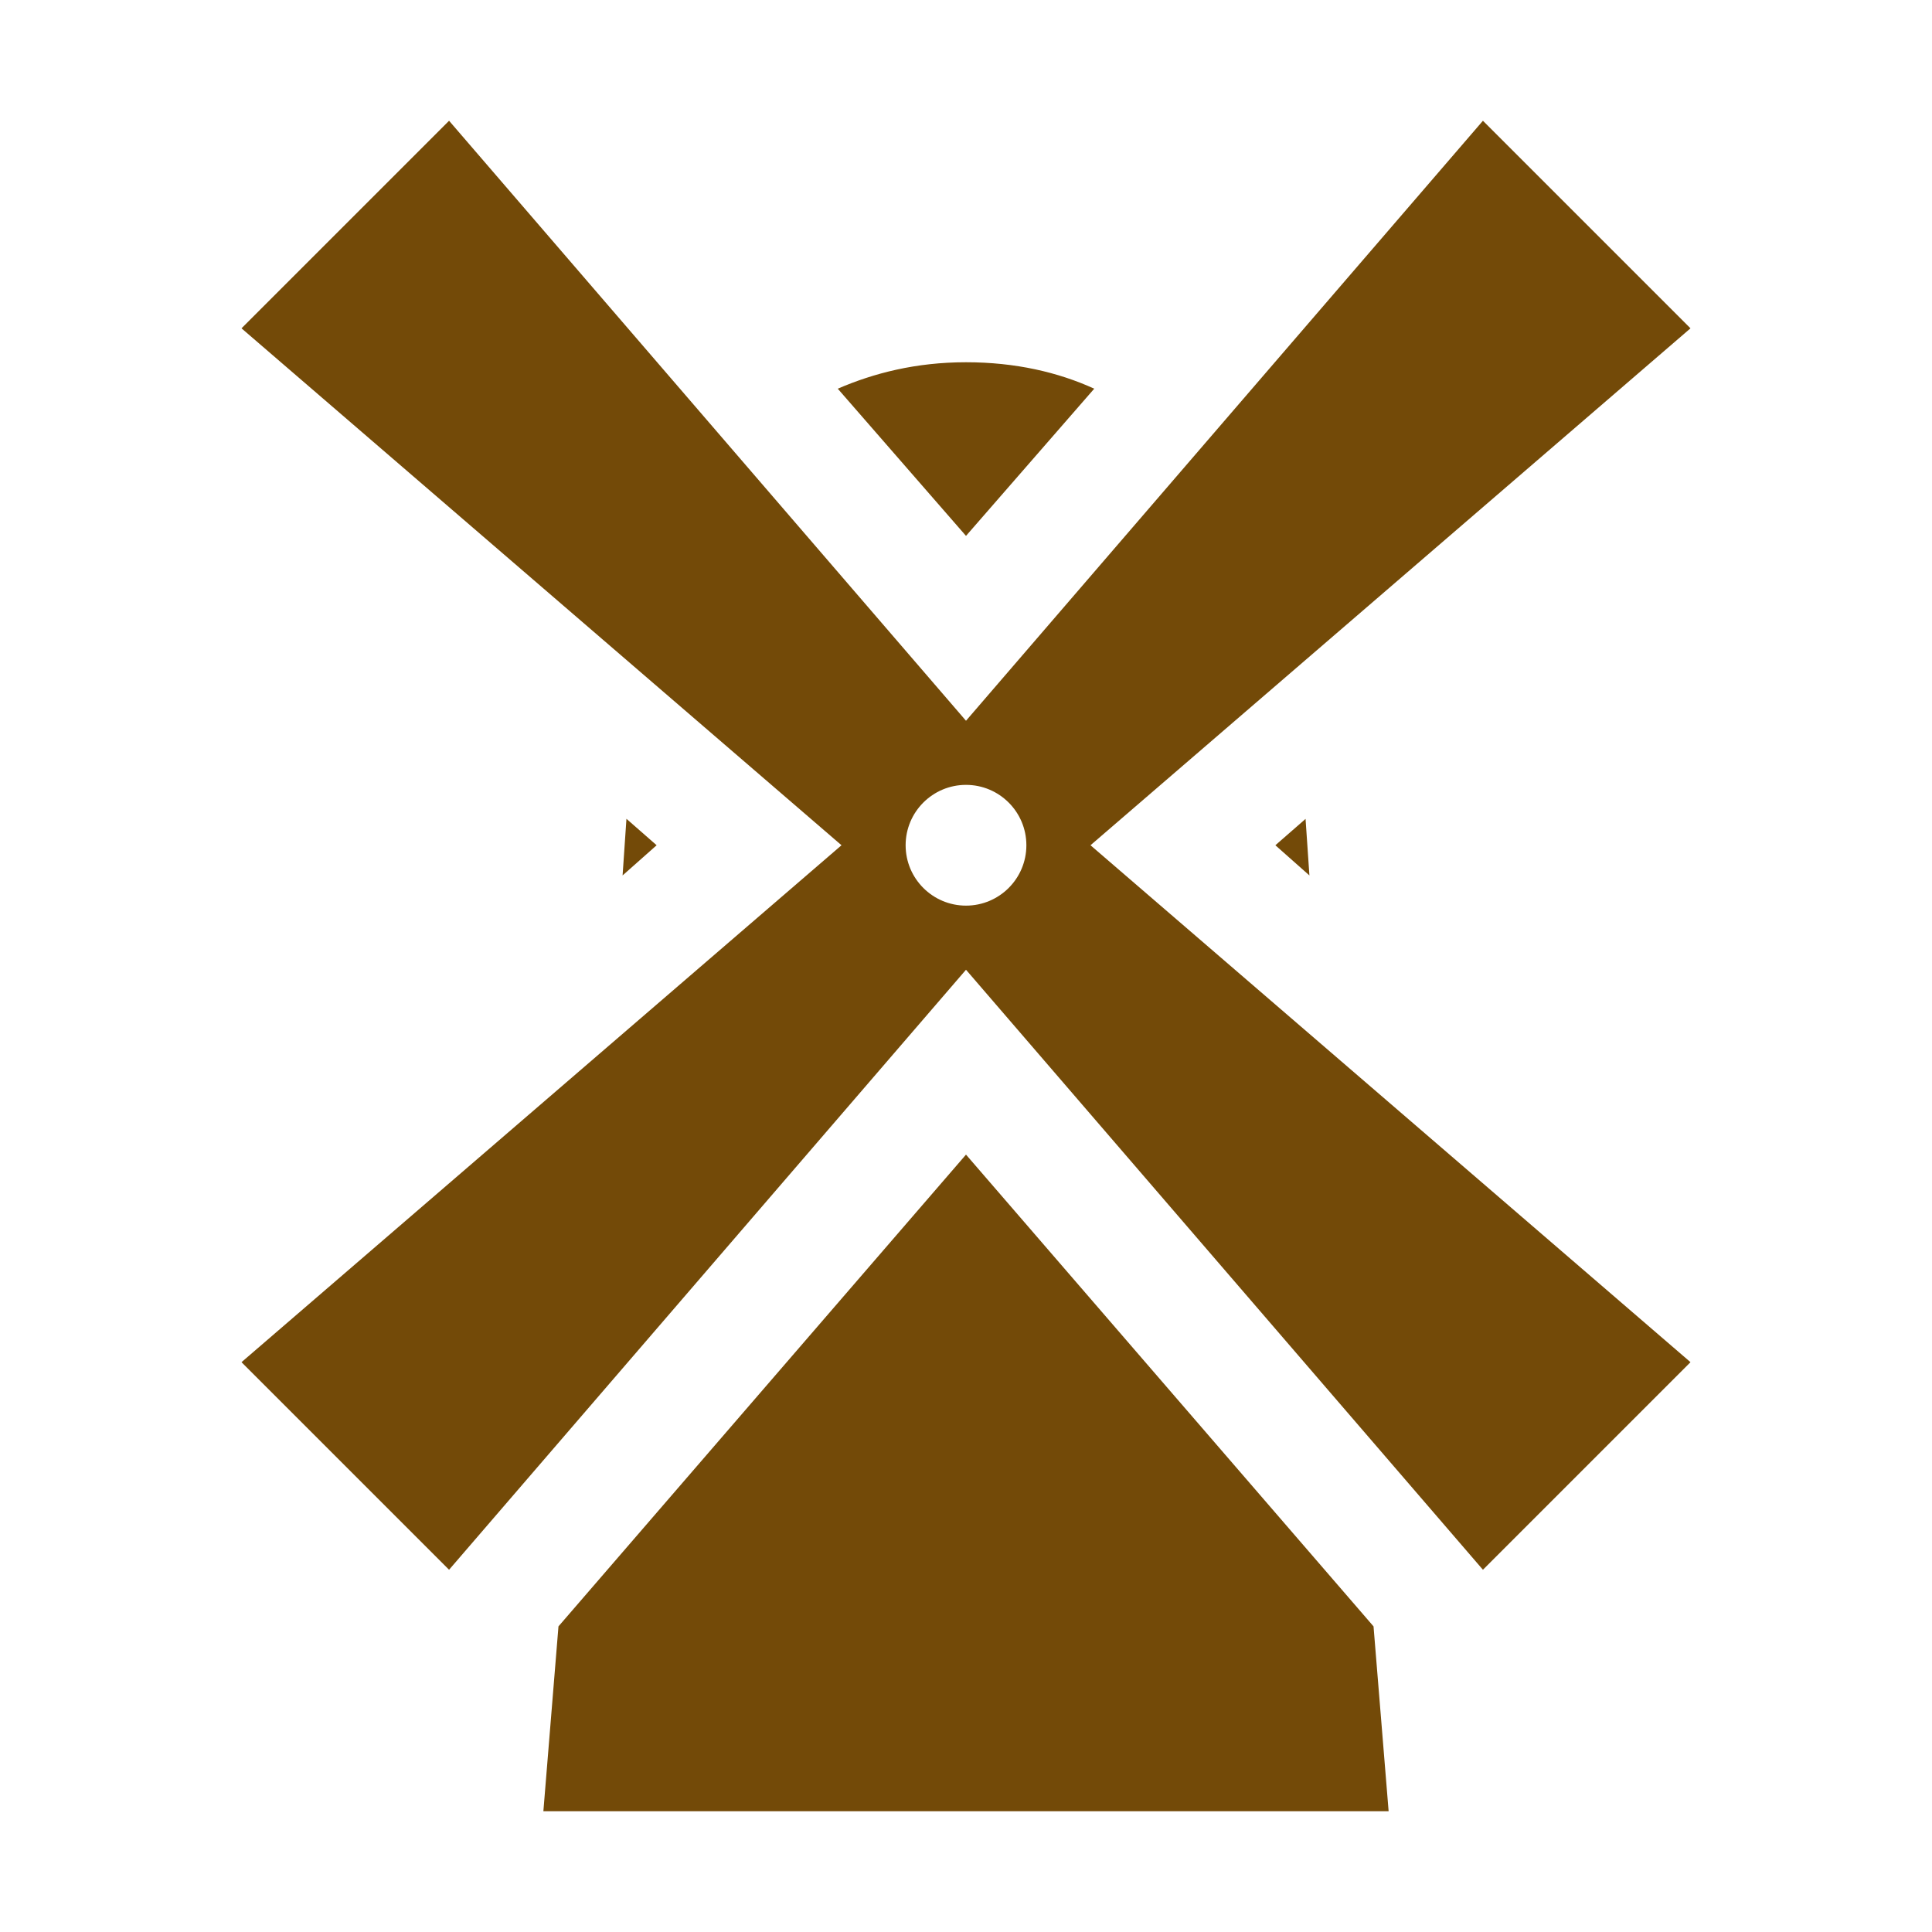 <?xml version='1.0' encoding='utf-8'?>
<svg xmlns:dc="http://purl.org/dc/elements/1.1/" xmlns:cc="http://creativecommons.org/ns#" xmlns:rdf="http://www.w3.org/1999/02/22-rdf-syntax-ns#" xmlns="http://www.w3.org/2000/svg" version="1.1" width="100%" height="100%" viewBox="0 0 16 16" id="svg2">
  <defs id="defs6"/>
  <rect width="16" height="16" x="0" y="0" id="canvas" style="fill:none;stroke:none;visibility:hidden"/>
  <path d="M 2.719,0 1,1.719 5.969,6 1,10.281 2.719,12 7,7.031 11.281,12 13,10.281 8.031,6 13,1.719 11.281,0 7,4.969 2.719,0 z M 7,2 C 6.585,2 6.237,2.09 5.938,2.219 L 7,3.438 8.062,2.219 C 7.764,2.083 7.41,2 7,2 z M 7,5.5 C 7.276,5.5 7.5,5.724 7.5,6 7.5,6.276 7.276,6.5 7,6.5 6.724,6.5 6.5,6.276 6.5,6 6.5,5.724 6.724,5.5 7,5.5 z M 4.188,5.781 4.156,6.25 4.438,6 4.188,5.781 z m 5.625,0 L 9.562,6 9.844,6.25 9.812,5.781 z M 7,8.562 3.625,12.469 3.5,14 10.5,14 10.375,12.469 7,8.562 z" id="windmill" style="fill:#734a08;fill-opacity:1" transform="translate(1.0,1.0)"/>
</svg>
